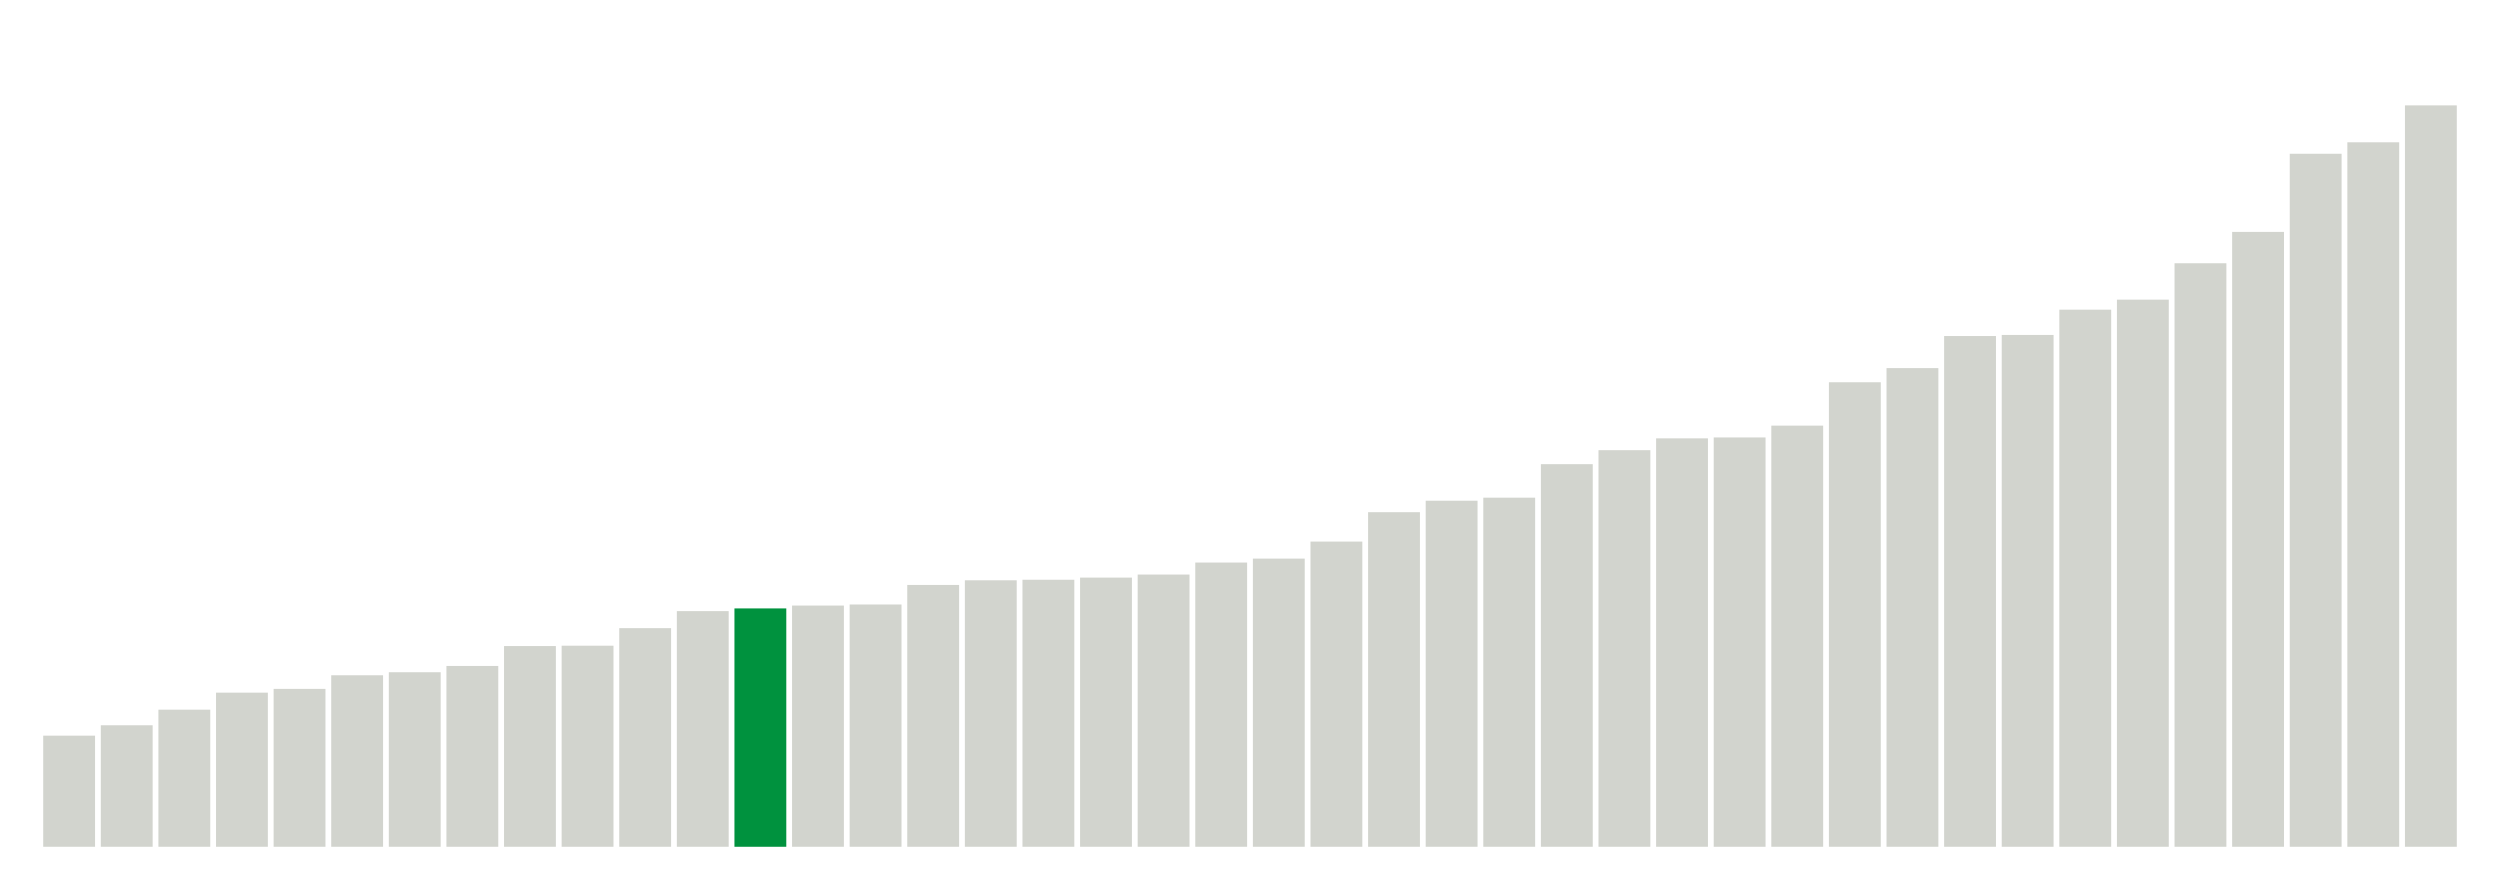 <svg xmlns="http://www.w3.org/2000/svg" xmlns:xlink="http://www.w3.org/1999/xlink" version="1.1" class="marks" width="310" height="110" ><g fill="none" stroke-miterlimit="10" transform="translate(5,5)"><g class="mark-group role-frame root" role="graphics-object" aria-roledescription="group mark container"><g transform="translate(0,0)"><path class="background" aria-hidden="true" d="M0,0h300v100h-300Z" stroke="#ddd" stroke-width="0"/><g><g class="mark-rect role-mark marks" role="graphics-symbol" aria-roledescription="rect mark container"><path d="M0.357,86.222h6.429v13.778h-6.429Z" fill="#D2D4CE"/><path d="M7.5,84.933h6.429v15.067h-6.429Z" fill="#D2D4CE"/><path d="M14.643,83h6.429v17h-6.429Z" fill="#D2D4CE"/><path d="M21.786,80.889h6.429v19.111h-6.429Z" fill="#D2D4CE"/><path d="M28.929,80.422h6.429v19.578h-6.429Z" fill="#D2D4CE"/><path d="M36.071,78.733h6.429v21.267h-6.429Z" fill="#D2D4CE"/><path d="M43.214,78.356h6.429v21.644h-6.429Z" fill="#D2D4CE"/><path d="M50.357,77.578h6.429v22.422h-6.429Z" fill="#D2D4CE"/><path d="M57.5,75.111h6.429v24.889h-6.429Z" fill="#D2D4CE"/><path d="M64.643,75.067h6.429v24.933h-6.429Z" fill="#D2D4CE"/><path d="M71.786,72.889h6.429v27.111h-6.429Z" fill="#D2D4CE"/><path d="M78.929,70.778h6.429v29.222h-6.429Z" fill="#D2D4CE"/><path d="M86.071,70.444h6.429v29.556h-6.429Z" fill="#00923E"/><path d="M93.214,70.089h6.429v29.911h-6.429Z" fill="#D2D4CE"/><path d="M100.357,69.956h6.429v30.044h-6.429Z" fill="#D2D4CE"/><path d="M107.5,67.533h6.429v32.467h-6.429Z" fill="#D2D4CE"/><path d="M114.643,66.956h6.429v33.044h-6.429Z" fill="#D2D4CE"/><path d="M121.786,66.889h6.429v33.111h-6.429Z" fill="#D2D4CE"/><path d="M128.929,66.622h6.429v33.378h-6.429Z" fill="#D2D4CE"/><path d="M136.071,66.244h6.429v33.756h-6.429Z" fill="#D2D4CE"/><path d="M143.214,64.756h6.429v35.244h-6.429Z" fill="#D2D4CE"/><path d="M150.357,64.267h6.429v35.733h-6.429Z" fill="#D2D4CE"/><path d="M157.5,62.156h6.429v37.844h-6.429Z" fill="#D2D4CE"/><path d="M164.643,58.511h6.429v41.489h-6.429Z" fill="#D2D4CE"/><path d="M171.786,57.089h6.429v42.911h-6.429Z" fill="#D2D4CE"/><path d="M178.929,56.711h6.429v43.289h-6.429Z" fill="#D2D4CE"/><path d="M186.071,52.556h6.429v47.444h-6.429Z" fill="#D2D4CE"/><path d="M193.214,50.822h6.429v49.178h-6.429Z" fill="#D2D4CE"/><path d="M200.357,49.356h6.429v50.644h-6.429Z" fill="#D2D4CE"/><path d="M207.5,49.244h6.429v50.756h-6.429Z" fill="#D2D4CE"/><path d="M214.643,47.778h6.429v52.222h-6.429Z" fill="#D2D4CE"/><path d="M221.786,42.4h6.429v57.6h-6.429Z" fill="#D2D4CE"/><path d="M228.929,40.644h6.429v59.356h-6.429Z" fill="#D2D4CE"/><path d="M236.071,36.667h6.429v63.333h-6.429Z" fill="#D2D4CE"/><path d="M243.214,36.533h6.429v63.467h-6.429Z" fill="#D2D4CE"/><path d="M250.357,33.4h6.429v66.6h-6.429Z" fill="#D2D4CE"/><path d="M257.5,32.156h6.429v67.844h-6.429Z" fill="#D2D4CE"/><path d="M264.643,27.644h6.429v72.356h-6.429Z" fill="#D2D4CE"/><path d="M271.786,23.756h6.429v76.244h-6.429Z" fill="#D2D4CE"/><path d="M278.929,14.067h6.429v85.933h-6.429Z" fill="#D2D4CE"/><path d="M286.071,12.644h6.429v87.356h-6.429Z" fill="#D2D4CE"/><path d="M293.214,8.067h6.429v91.933h-6.429Z" fill="#D2D4CE"/></g></g><path class="foreground" aria-hidden="true" d="" display="none"/></g></g></g></svg>